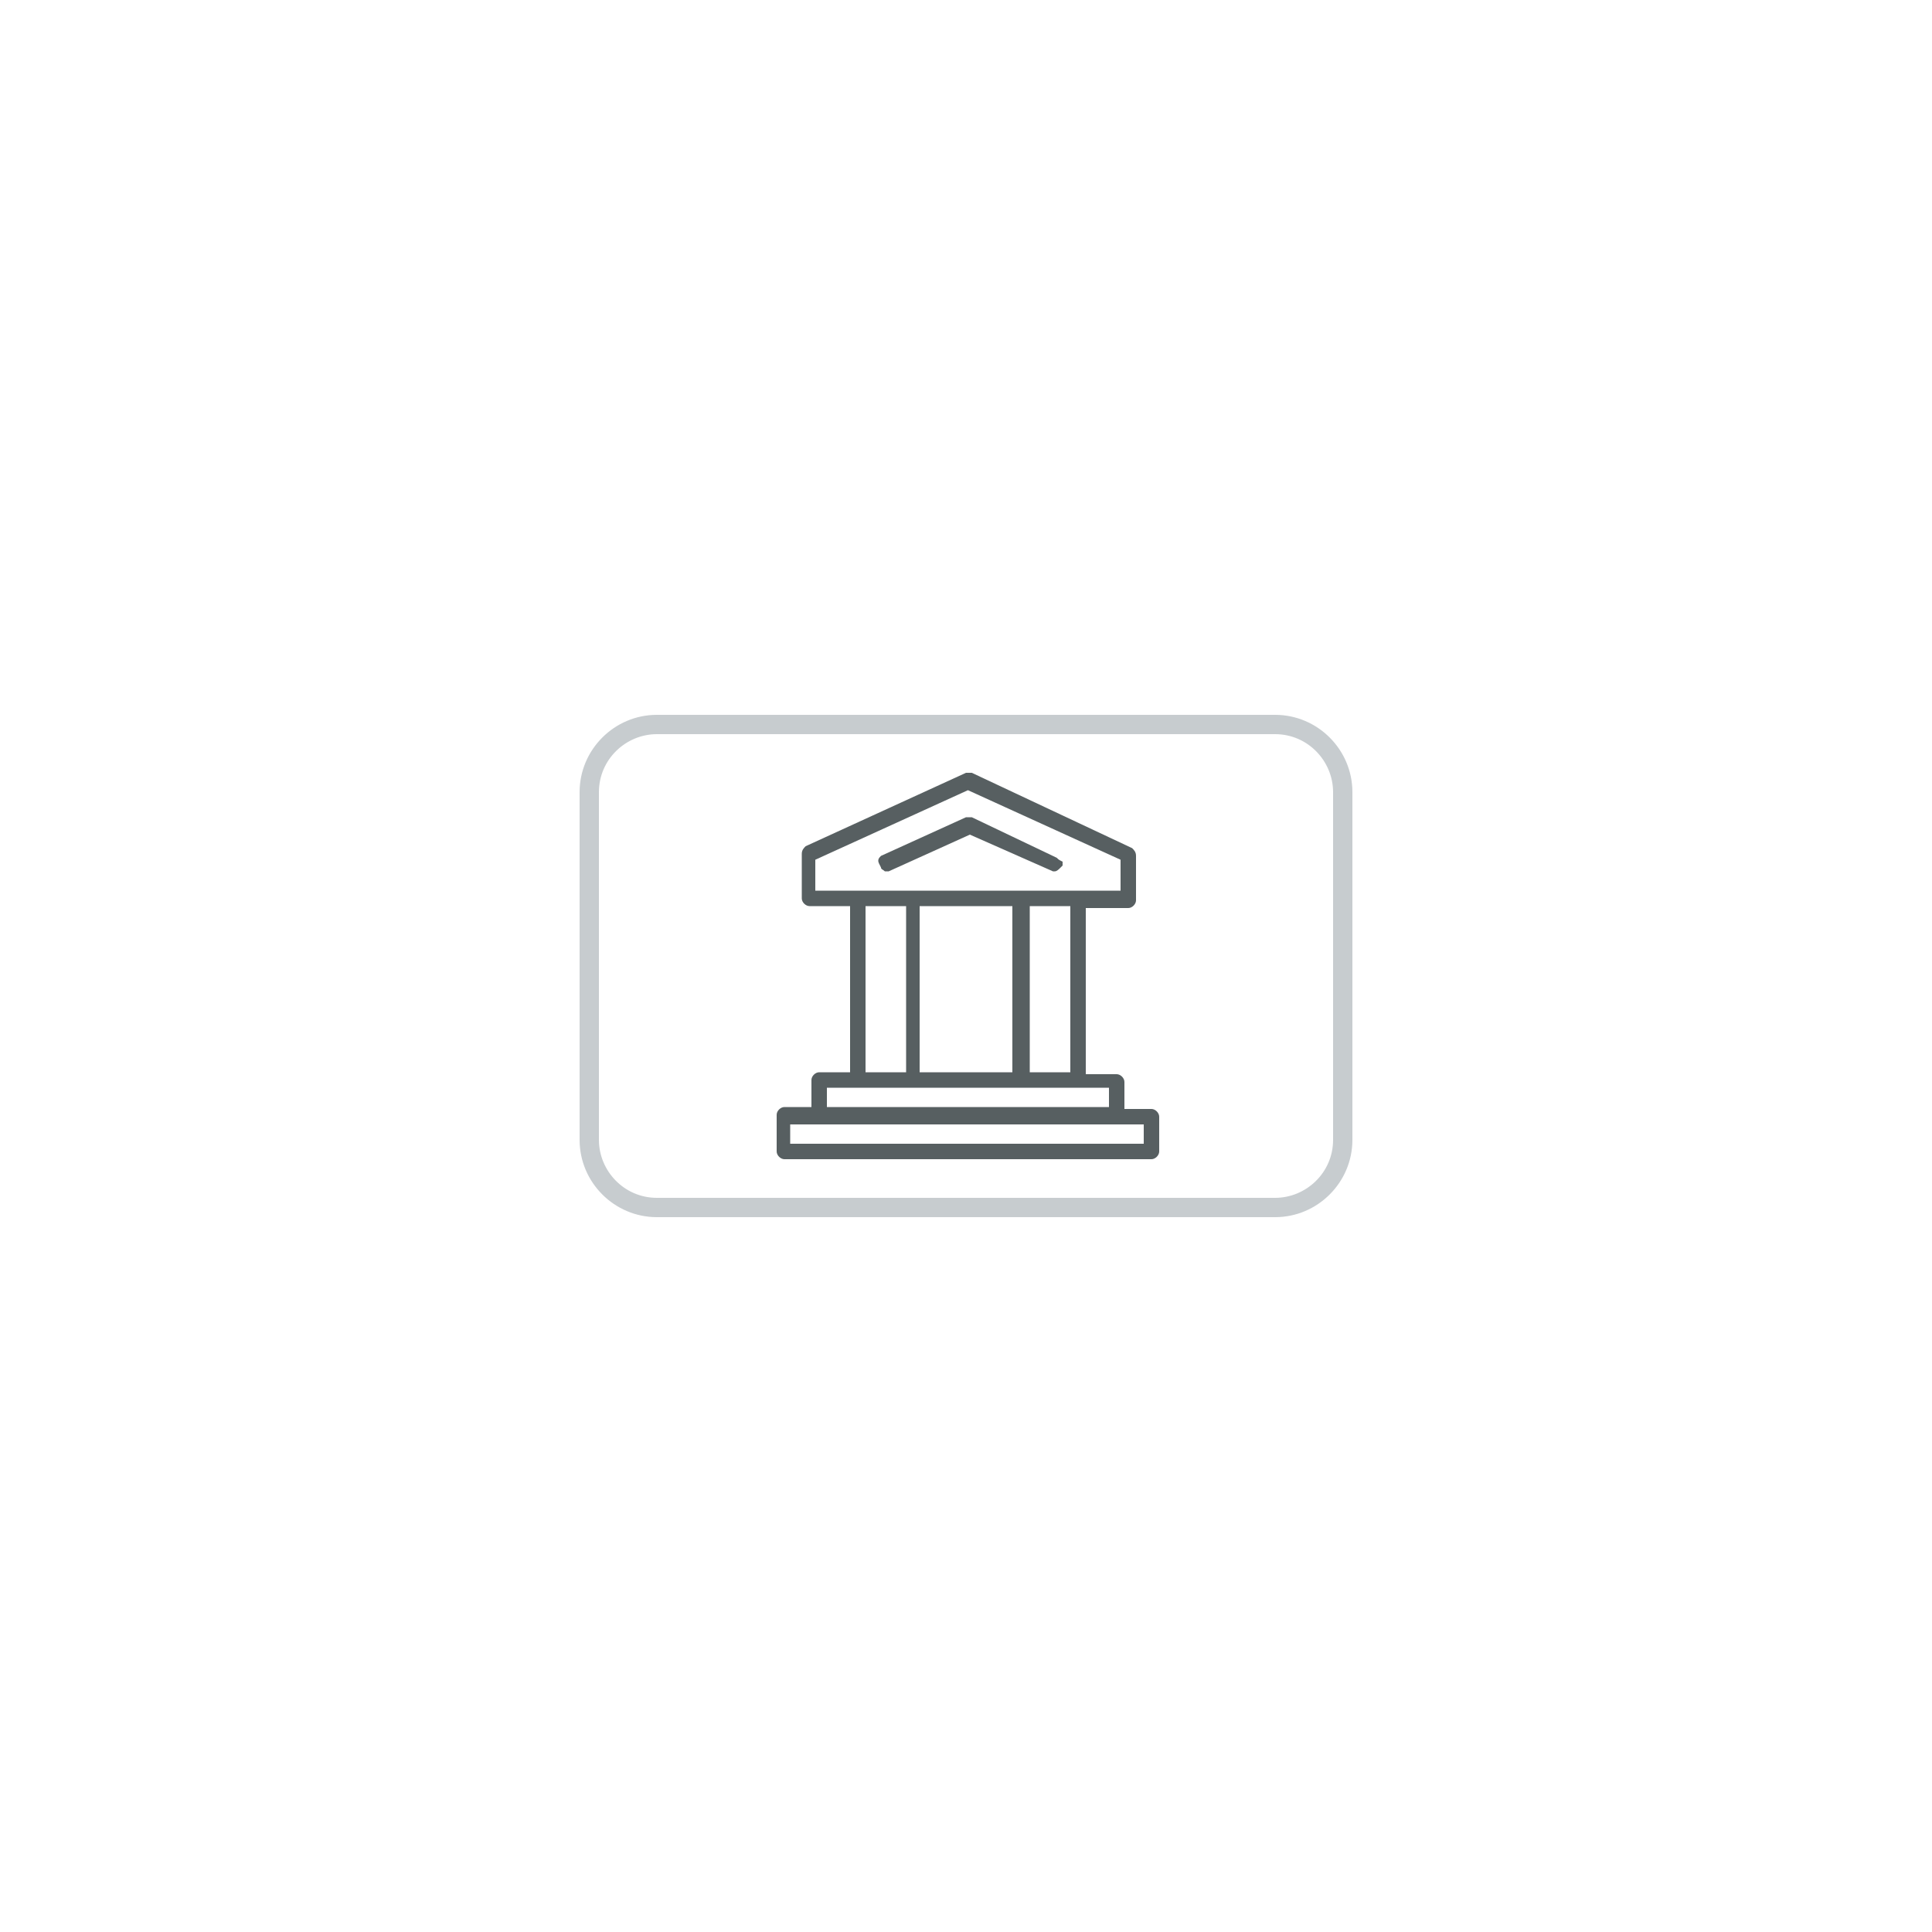 <?xml version="1.0" encoding="utf-8"?>
<!-- Generator: Adobe Illustrator 24.1.2, SVG Export Plug-In . SVG Version: 6.00 Build 0)  -->
<svg version="1.1" id="Layer_1" xmlns="http://www.w3.org/2000/svg" xmlns:xlink="http://www.w3.org/1999/xlink" x="0px" y="0px"
	 viewBox="0 0 100 100" style="enable-background:new 0 0 100 100;" xml:space="preserve">
<style type="text/css">
	.st0{fill:#C7CCCF;}
	.st1{fill:#575F61;}
</style>
<path class="st0" d="M66,38c1.7,0,3,1.4,3,3v18c0,1.7-1.4,3-3,3H34c-1.7,0-3-1.4-3-3V41c0-1.7,1.4-3,3-3H66 M66,37H34
	c-2.2,0-4,1.8-4,4v18c0,2.2,1.8,4,4,4h32c2.2,0,4-1.8,4-4V41C70,38.8,68.2,37,66,37L66,37z"/>
<g>
	<path class="st1" d="M40.6,60h19c0.2,0,0.4-0.2,0.4-0.4v-1.8c0-0.2-0.2-0.4-0.4-0.4h-1.4V56c0-0.2-0.2-0.4-0.4-0.4h-1.6V47h2.2
		c0.2,0,0.4-0.2,0.4-0.4v-2.3c0-0.2-0.1-0.3-0.2-0.4L50.3,40c-0.1,0-0.2,0-0.3,0l-8.3,3.8c-0.1,0.1-0.2,0.2-0.2,0.4v2.3
		c0,0.2,0.2,0.4,0.4,0.4H44v8.6h-1.6c-0.2,0-0.4,0.2-0.4,0.4v1.4h-1.4c-0.2,0-0.4,0.2-0.4,0.4v1.9C40.2,59.8,40.4,60,40.6,60z
		 M55.4,55.5h-2.1v-8.6h2.1V55.5z M47.6,55.5v-8.6h4.8v8.6H47.6z M42.2,44.5l7.9-3.6l7.9,3.6v1.6H42.2V44.5z M44.8,46.9h2.1v8.6
		h-2.1V46.9z M42.8,56.3h14.6v1H42.8V56.3z M40.9,58.2h18.3v1H40.9V58.2z"/>
	<path class="st1" d="M54.7,44.4l-4.4-2.1c-0.1,0-0.2,0-0.3,0l-4.4,2c-0.1,0.1-0.2,0.2-0.1,0.4l0.1,0.2c0,0.1,0.1,0.1,0.2,0.2
		c0.1,0,0.2,0,0.2,0l4.2-1.9l4.3,1.9h0.1c0.1,0,0.2-0.1,0.3-0.2l0.1-0.1c0-0.1,0-0.2,0-0.2C54.8,44.5,54.8,44.5,54.7,44.4z"/>
</g>
</svg>
